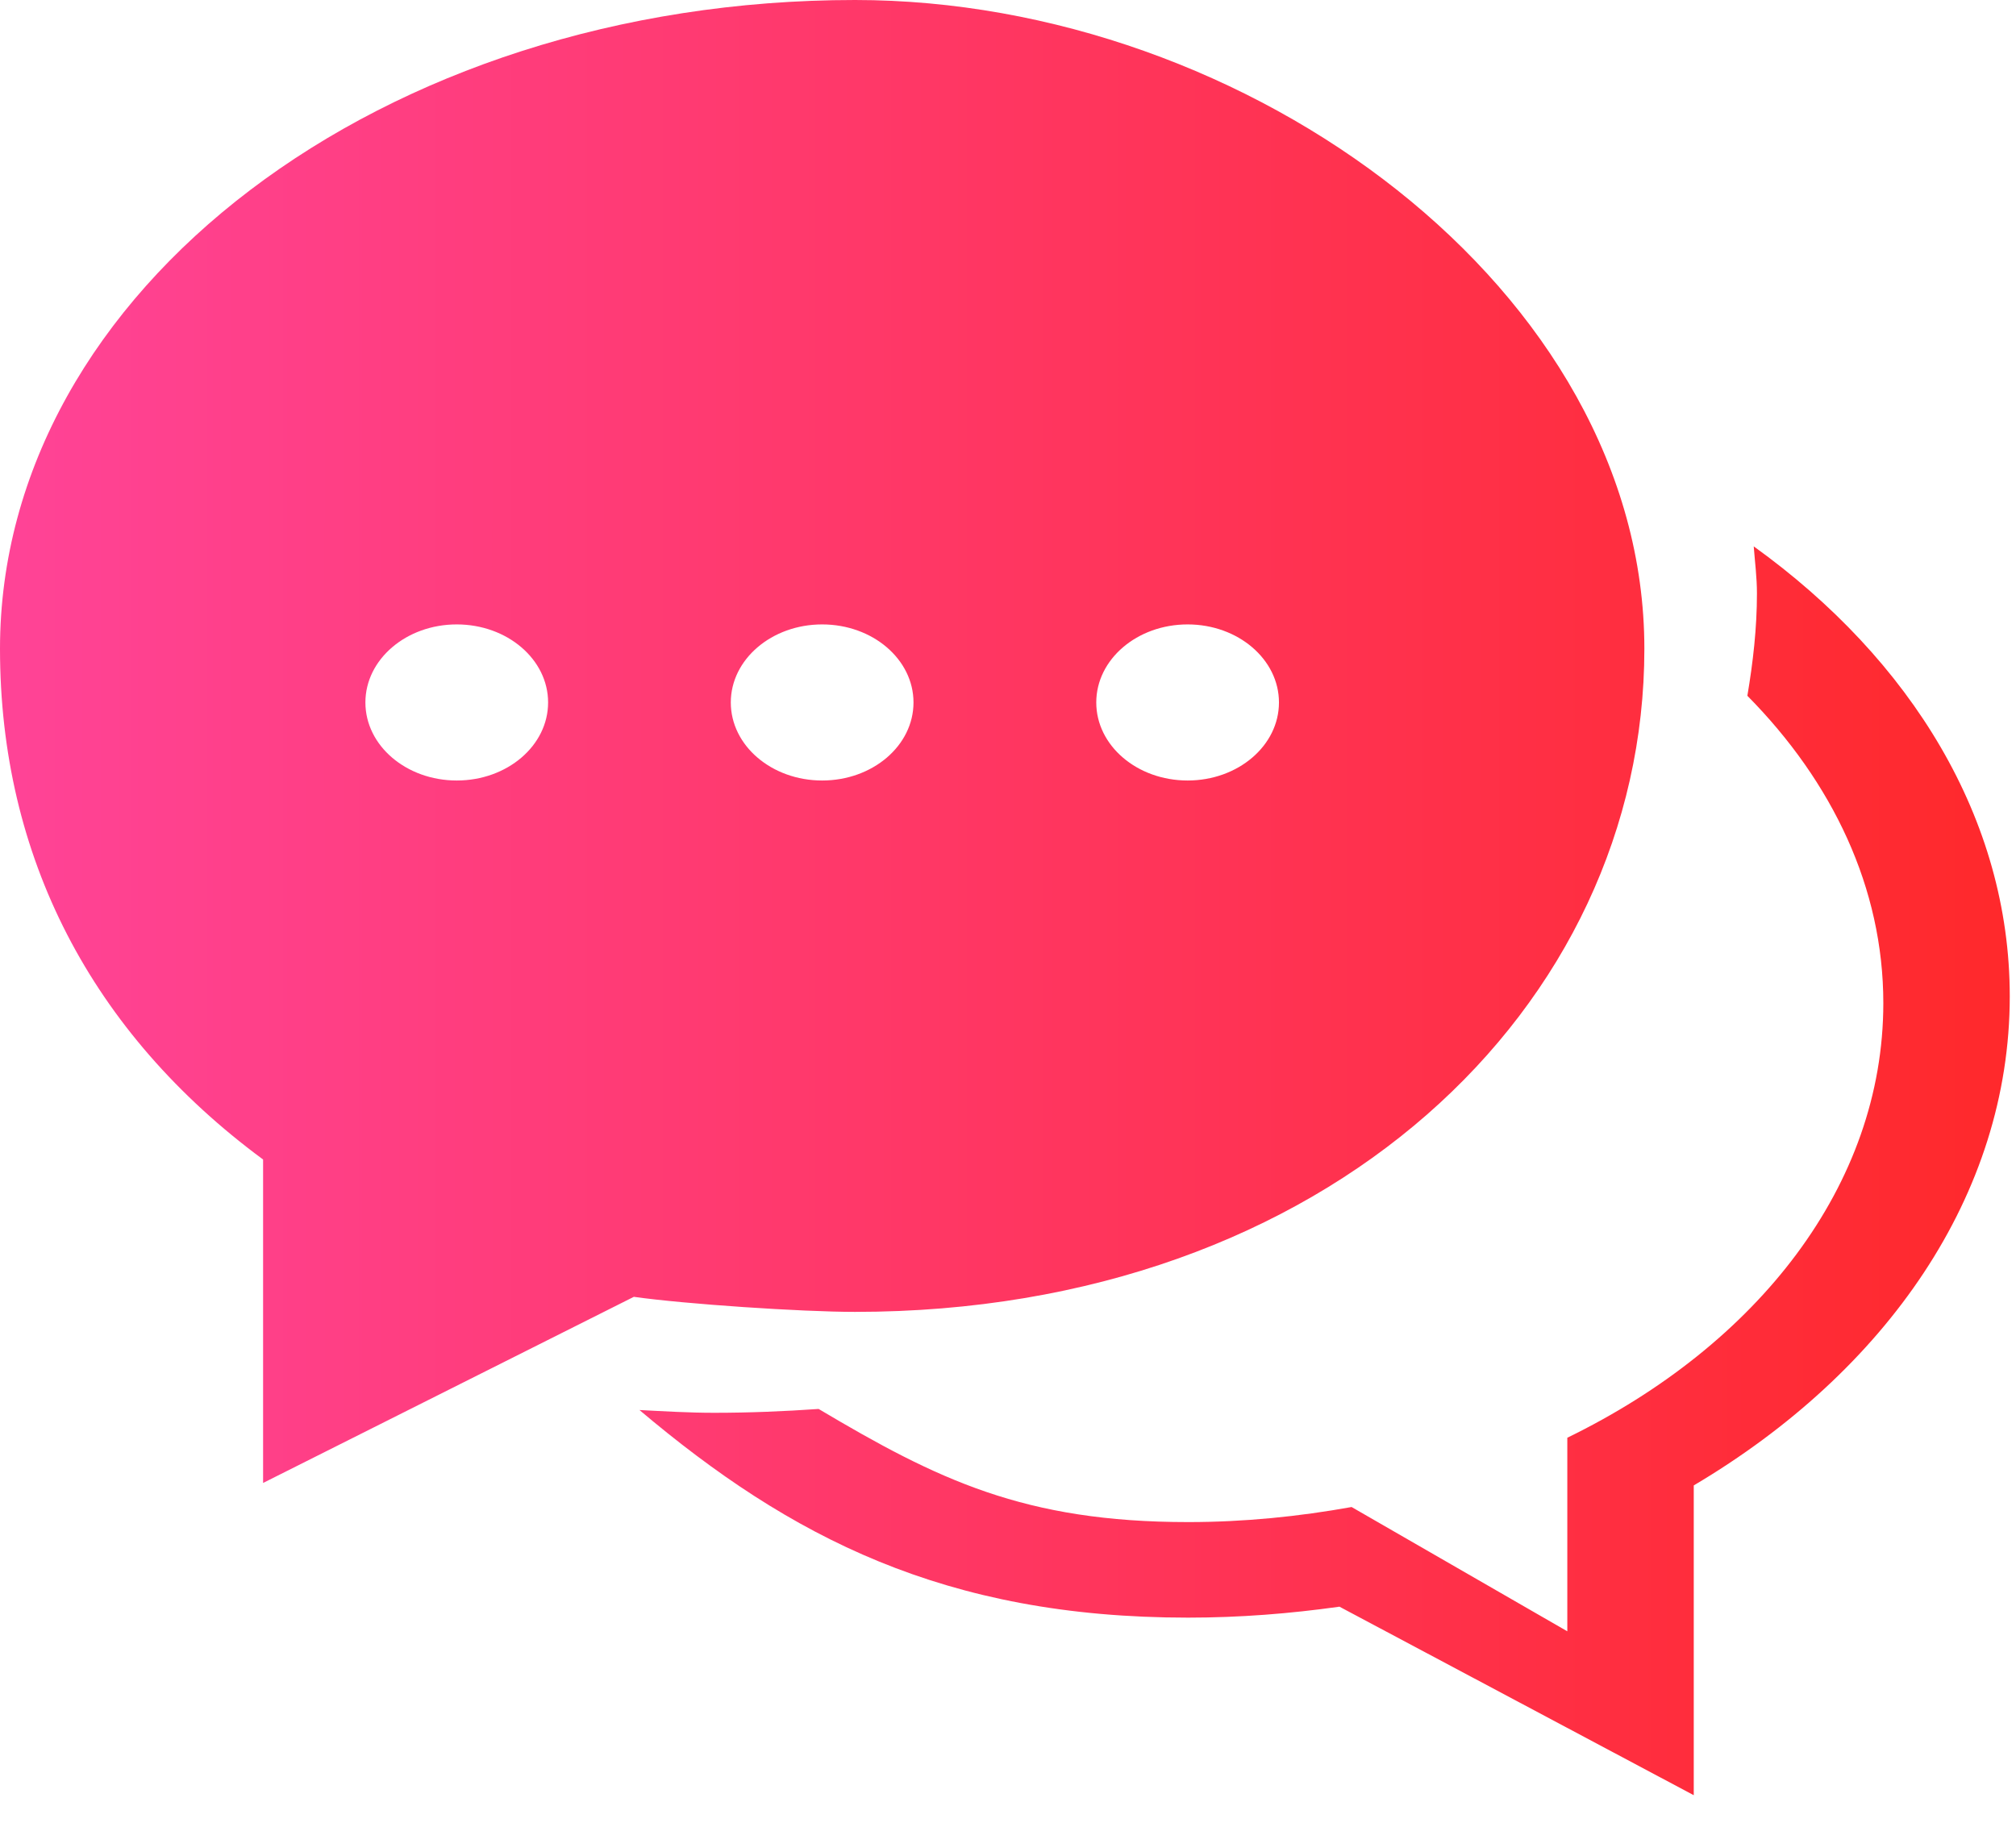 <?xml version="1.0" encoding="UTF-8"?>
<svg width="32px" height="29px" viewBox="0 0 32 29" version="1.1" xmlns="http://www.w3.org/2000/svg" xmlns:xlink="http://www.w3.org/1999/xlink">
    <!-- Generator: Sketch 48.2 (47327) - http://www.bohemiancoding.com/sketch -->
    <title>Message</title>
    <desc>Created with Sketch.</desc>
    <defs>
        <linearGradient x1="1.401%" y1="51.401%" x2="98.599%" y2="51.401%" id="linearGradient-1">
            <stop stop-color="#FF4396" offset="0%"></stop>
            <stop stop-color="#FF292C" offset="100%"></stop>
        </linearGradient>
    </defs>
    <g id="Icon/LOGO_MESSAGE" stroke="none" stroke-width="1" fill="none" fill-rule="evenodd">
        <g id="Message" fill="url(#linearGradient-1)">
            <path d="M10.061,20.588 C10.873,20.703 12.717,20.827 13.572,20.827 C21.069,20.827 26.101,15.989 26.101,10.3 C26.101,4.612 19.813,0 13.572,0 C6.067,0 0,4.612 0,10.3 C0,13.596 1.448,16.394 4.176,18.408 L4.176,23.543 L10.061,20.588 L10.061,20.588 Z M27.837,8.674 C27.856,8.922 27.888,9.168 27.888,9.421 C27.888,9.972 27.826,10.512 27.736,11.046 C29.087,12.413 29.894,14.097 29.894,15.925 C29.894,18.816 27.896,21.355 24.878,22.825 L24.878,25.898 L21.454,23.925 C20.62,24.075 19.755,24.164 18.859,24.164 C16.26,24.164 14.88,23.489 12.994,22.368 C12.447,22.406 11.895,22.429 11.334,22.429 C10.935,22.429 10.544,22.405 10.15,22.385 C12.539,24.403 14.995,25.681 18.859,25.681 C19.68,25.681 20.482,25.617 21.261,25.507 L26.885,28.5 L26.885,23.582 C29.935,21.775 31.901,18.973 31.901,15.817 C31.901,13.003 30.335,10.471 27.837,8.674 L27.837,8.674 Z M18.851,12.391 C19.652,12.391 20.301,11.837 20.301,11.152 C20.301,10.468 19.652,9.913 18.851,9.913 C18.049,9.913 17.401,10.468 17.401,11.152 C17.401,11.837 18.049,12.391 18.851,12.391 L18.851,12.391 Z M7.25,12.391 C8.052,12.391 8.7,11.837 8.7,11.152 C8.7,10.468 8.052,9.913 7.25,9.913 C6.449,9.913 5.8,10.468 5.8,11.152 C5.8,11.837 6.449,12.391 7.25,12.391 L7.25,12.391 Z M13.05,12.391 C13.852,12.391 14.5,11.837 14.5,11.152 C14.5,10.468 13.852,9.913 13.05,9.913 C12.249,9.913 11.6,10.468 11.6,11.152 C11.6,11.837 12.249,12.391 13.05,12.391 L13.05,12.391 Z" id="Fill-189"></path>
        </g>
    </g>
</svg>